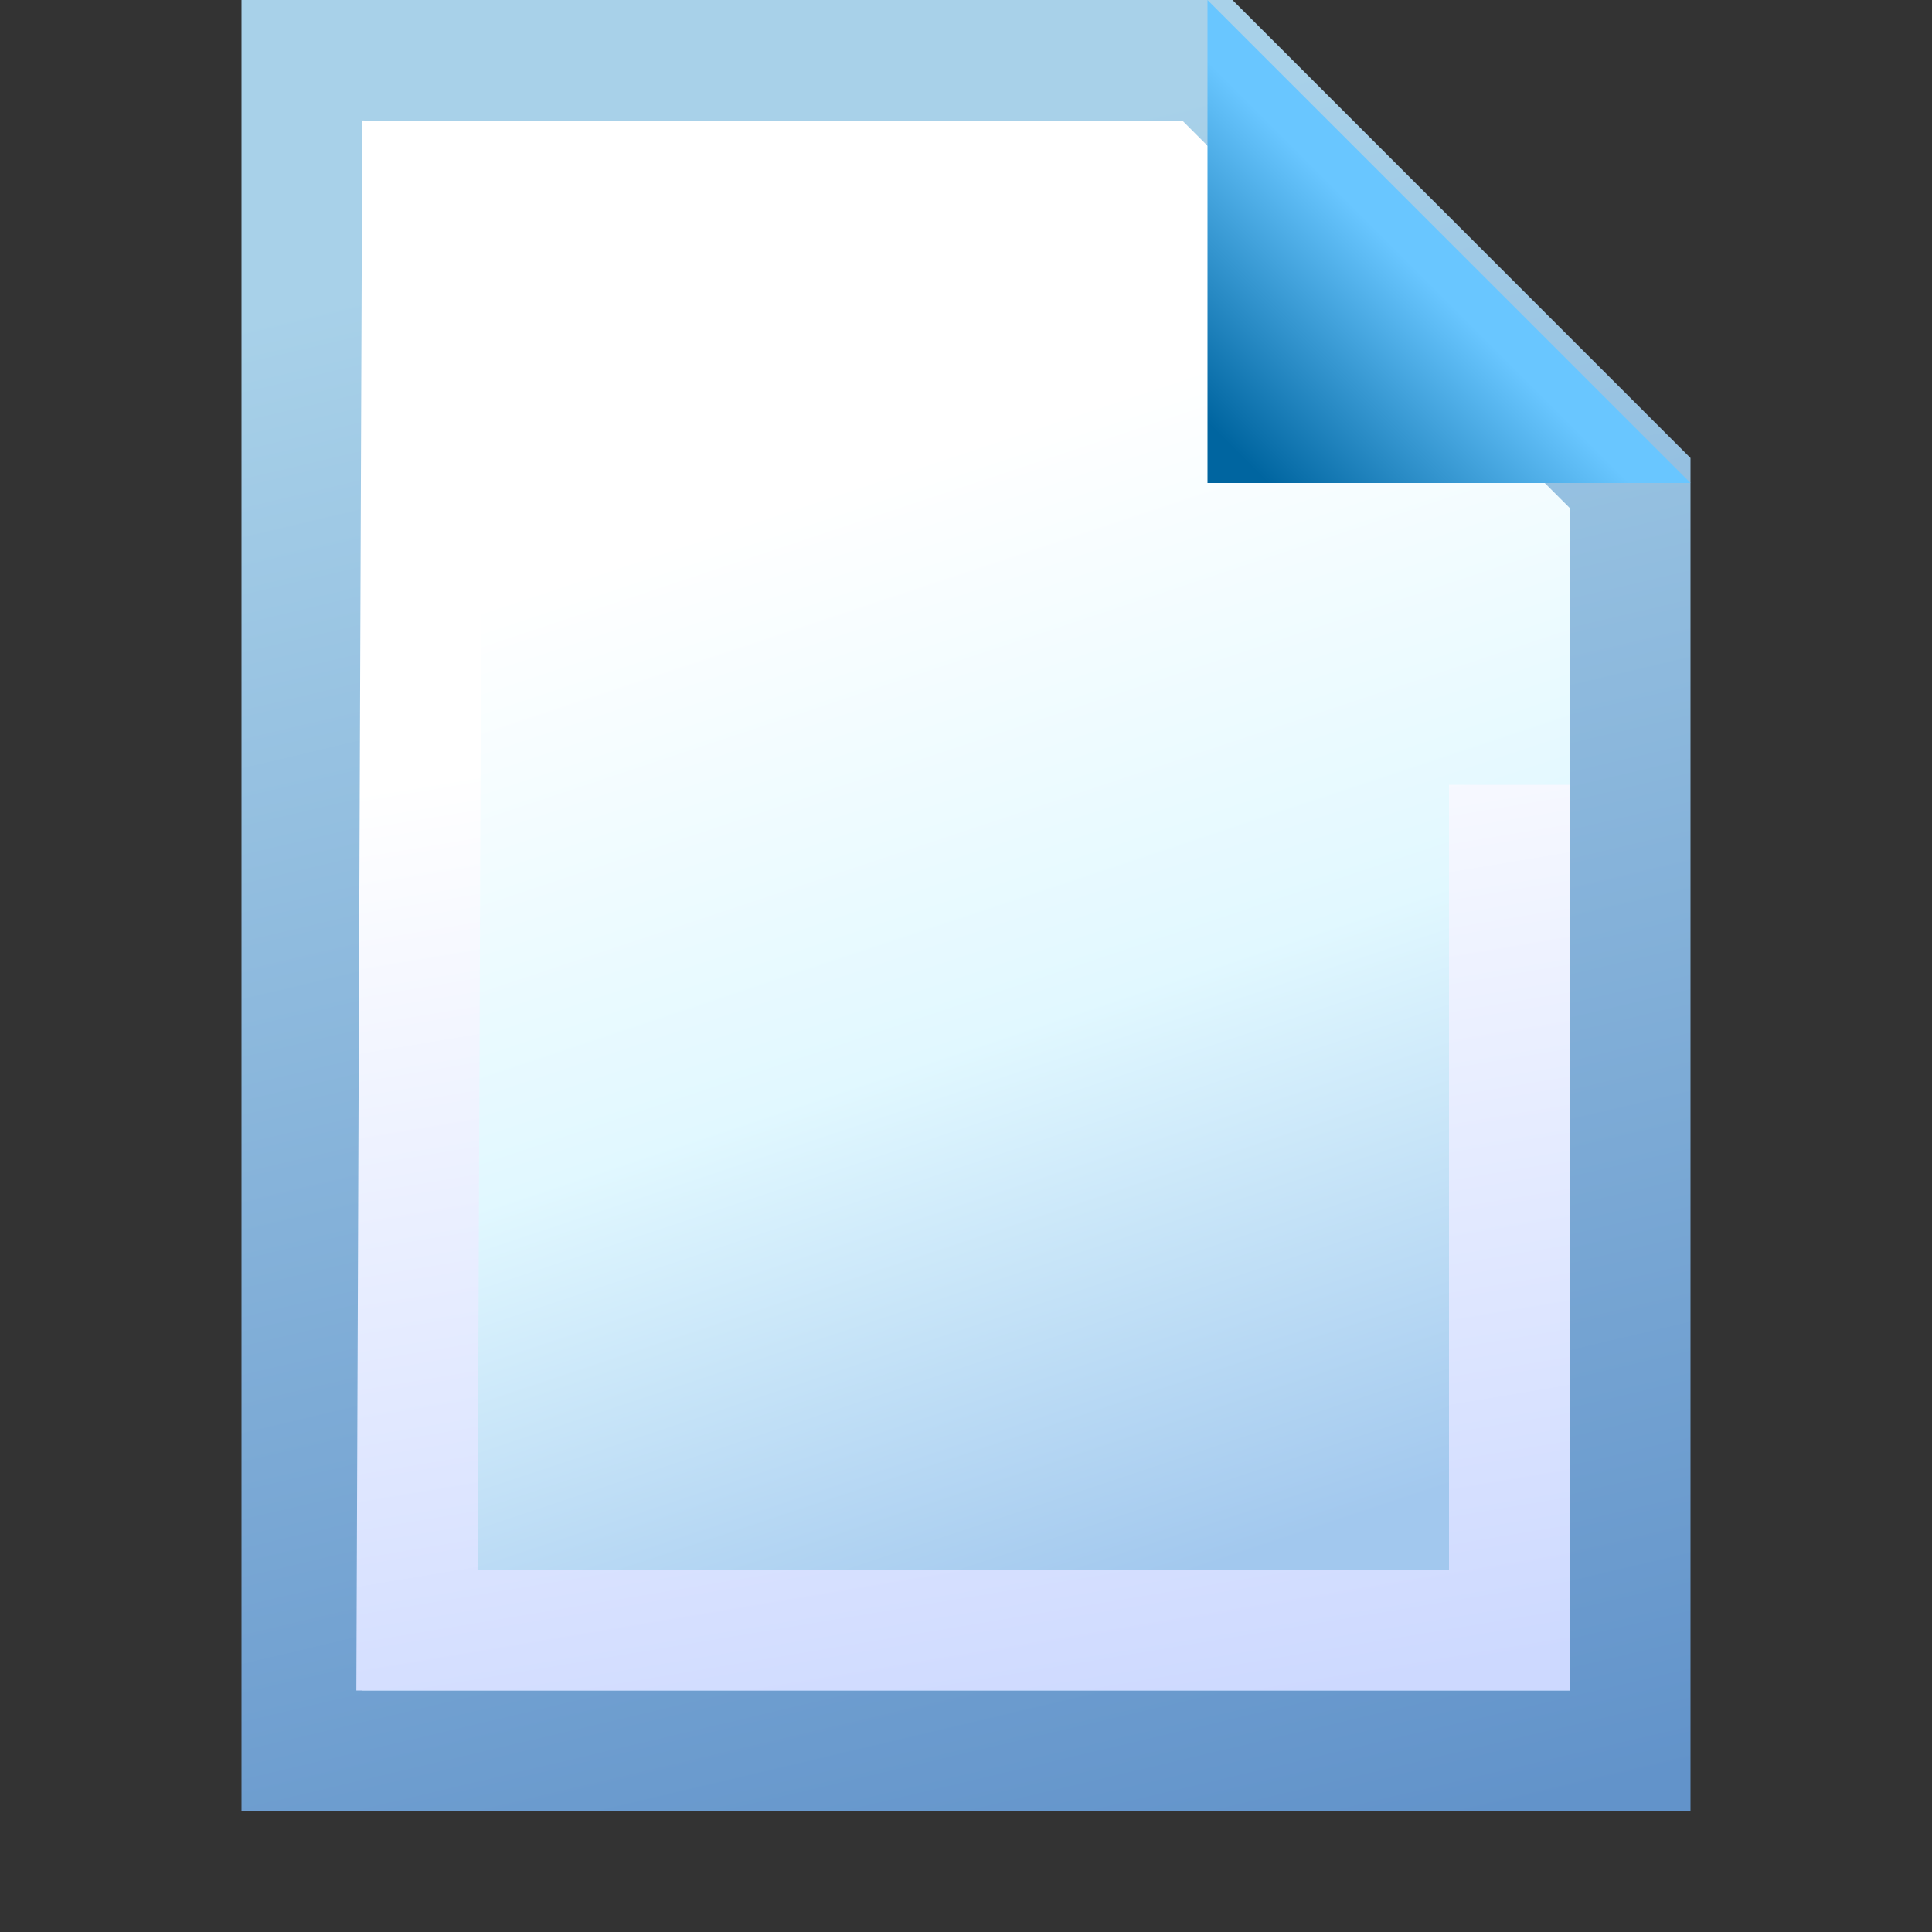 <svg xmlns="http://www.w3.org/2000/svg" xmlns:xlink="http://www.w3.org/1999/xlink" width="16" height="16" version="1">
  <rect width="100%" height="100%" fill="#333333" stroke="none"/>
  <defs>
    <linearGradient id="d">
      <stop offset="0" stop-color="#0065a0"/>
      <stop offset="1" stop-color="#69c6ff"/>
    </linearGradient>
    <linearGradient id="c">
      <stop offset="0" stop-color="#fff"/>
      <stop offset="1" stop-color="#cdd9ff"/>
    </linearGradient>
    <linearGradient id="b">
      <stop offset="0" stop-color="#6293ca"/>
      <stop offset="1" stop-color="#a8d1e9"/>
    </linearGradient>
    <linearGradient id="a">
      <stop offset="0" stop-color="#fff"/>
      <stop offset=".5" stop-color="#e1f8ff"/>
      <stop offset="1" stop-color="#a2c8ee"/>
    </linearGradient>
    <linearGradient xlink:href="#a" id="e" x1="7" y1="6.75" x2="9.25" y2="13.5" gradientUnits="userSpaceOnUse" gradientTransform="matrix(1.333 0 0 1.333 -2.333 -5)"/>
    <linearGradient xlink:href="#b" id="f" x1="13.5" y1="15" x2="10.182" y2=".963" gradientUnits="userSpaceOnUse" gradientTransform="translate(-1)"/>
    <linearGradient xlink:href="#c" id="h" x1="10.571" y1="5.426" x2="12" y2="14" gradientUnits="userSpaceOnUse" gradientTransform="translate(-1)"/>
    <linearGradient xlink:href="#d" id="g" x1="14.5" y1="4" x2="16" y2="2.5" gradientUnits="userSpaceOnUse" gradientTransform="translate(-4)"/>
  </defs>
  <path d="M2.5 14.5h11V4L10 .5H2.5v14z" fill="url(#e)" fill-rule="evenodd" stroke="url(#f)"/>
  <path d="M10 0v4h4" fill="url(#g)" fill-rule="evenodd"/>
  <path d="M12.5 6.5v7H3.453L3.5 1" fill="none" stroke="url(#h)"/>
  <path d="M19.656 1.063C21.104 2.329 22 4.067 22 6c0 3.864-3.584 7-8 7h-2.688l1.594-1.594a2.02 2.02 0 0 0 .469-2.219 2.011 2.011 0 0 0-1.906-1.218 2 2 0 0 0-1.375.625l-5 5L3.656 15l1.438 1.406 5 5c.48.597 1.253.86 2 .688a1.998 1.998 0 0 0 1.5-1.5 1.987 1.987 0 0 0-.688-2L11.312 17H14c5.52 0 10-3.92 10-8.75 0-2.99-1.725-5.61-4.344-7.188z" style="marker:none" fill="none" overflow="visible"/>
</svg>
